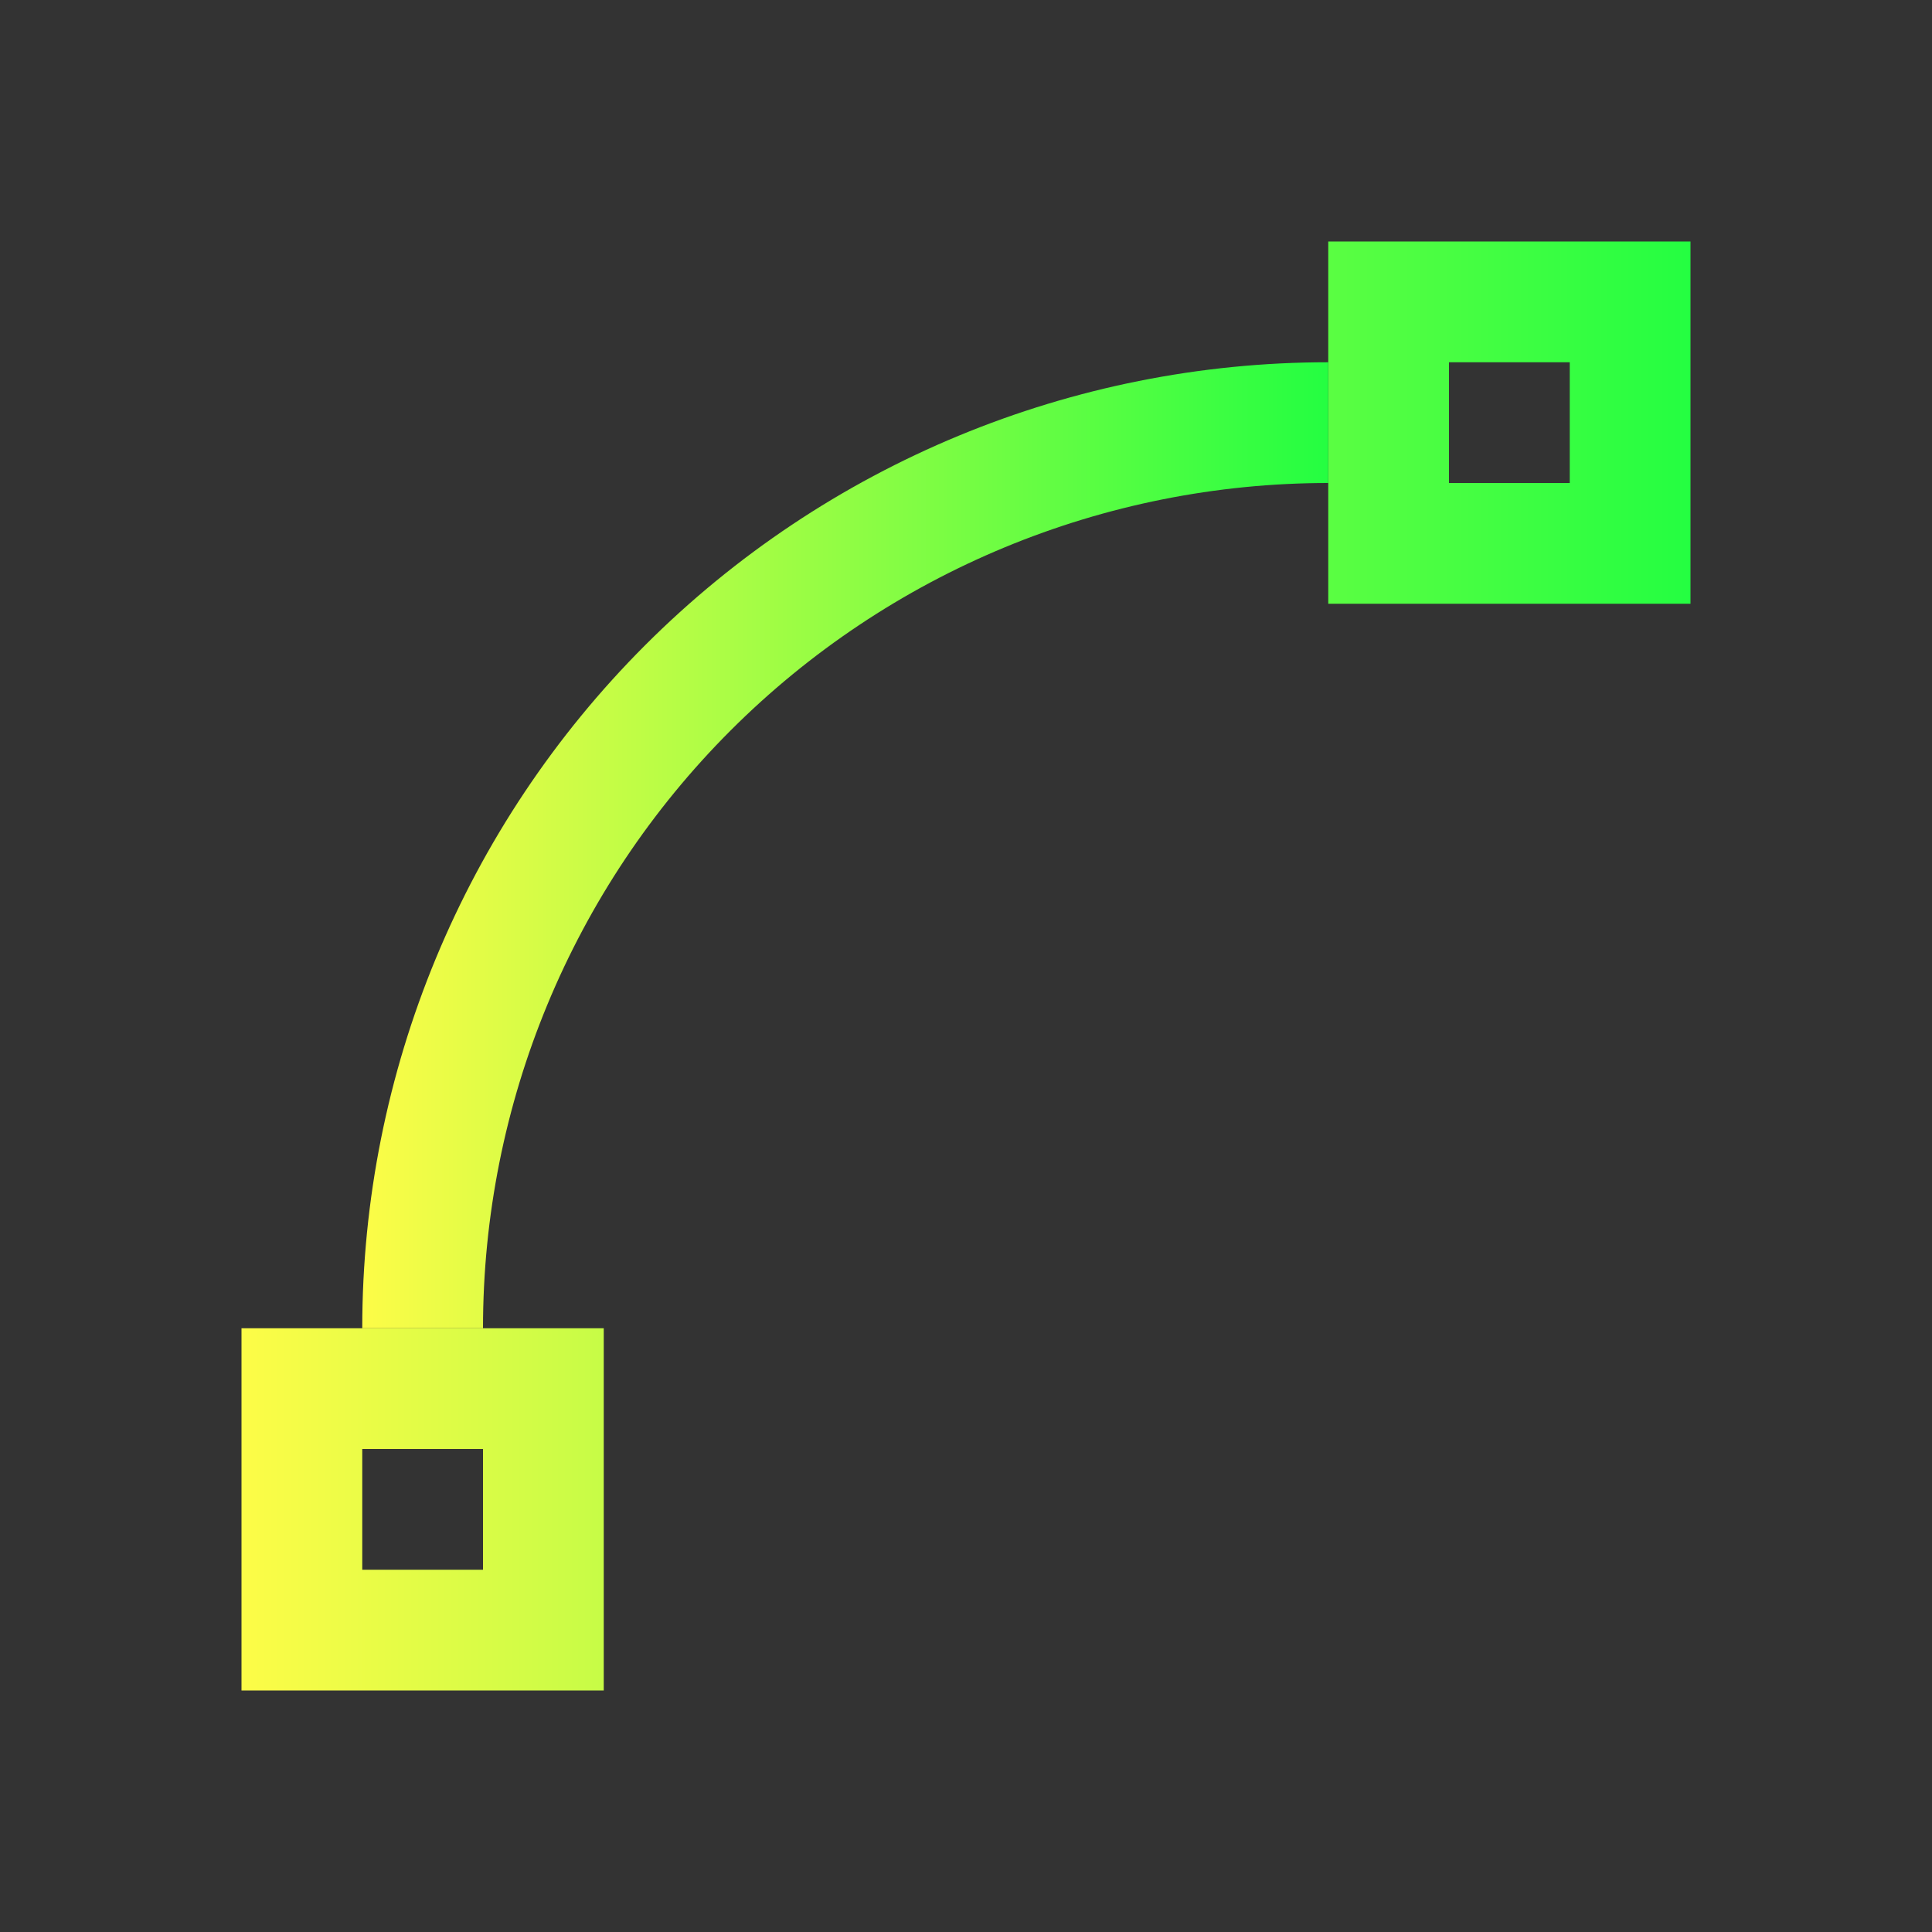 <svg width="16" height="16" viewBox="0 0 16 16" fill="none" xmlns="http://www.w3.org/2000/svg">
<rect x="0" y="0" width="16" height="16" fill="#333333" stroke="none"/>
<path d="M11 2V5H14V2H11ZM12 3H13V4H12V3ZM2 11V14H5V11H2ZM3 12H4V13H3V12Z" fill="url(#paint0_linear_10_10488)"/>
<path d="M11 3C8.878 3 6.843 3.843 5.343 5.343C3.843 6.843 3 8.878 3 11H4C4 9.143 4.737 7.363 6.05 6.05C7.363 4.737 9.143 4 11 4V3Z" fill="url(#paint1_linear_10_10488)"/>
<defs>
<linearGradient id="paint0_linear_10_10488" x1="2" y1="8" x2="14" y2="8" gradientUnits="userSpaceOnUse">
<stop stop-color="#FDFC47"/>
<stop offset="1" stop-color="#24FE41"/>
</linearGradient>
<linearGradient id="paint1_linear_10_10488" x1="3" y1="7" x2="11" y2="7" gradientUnits="userSpaceOnUse">
<stop stop-color="#FDFC47"/>
<stop offset="1" stop-color="#24FE41"/>
</linearGradient>
</defs>
</svg>
